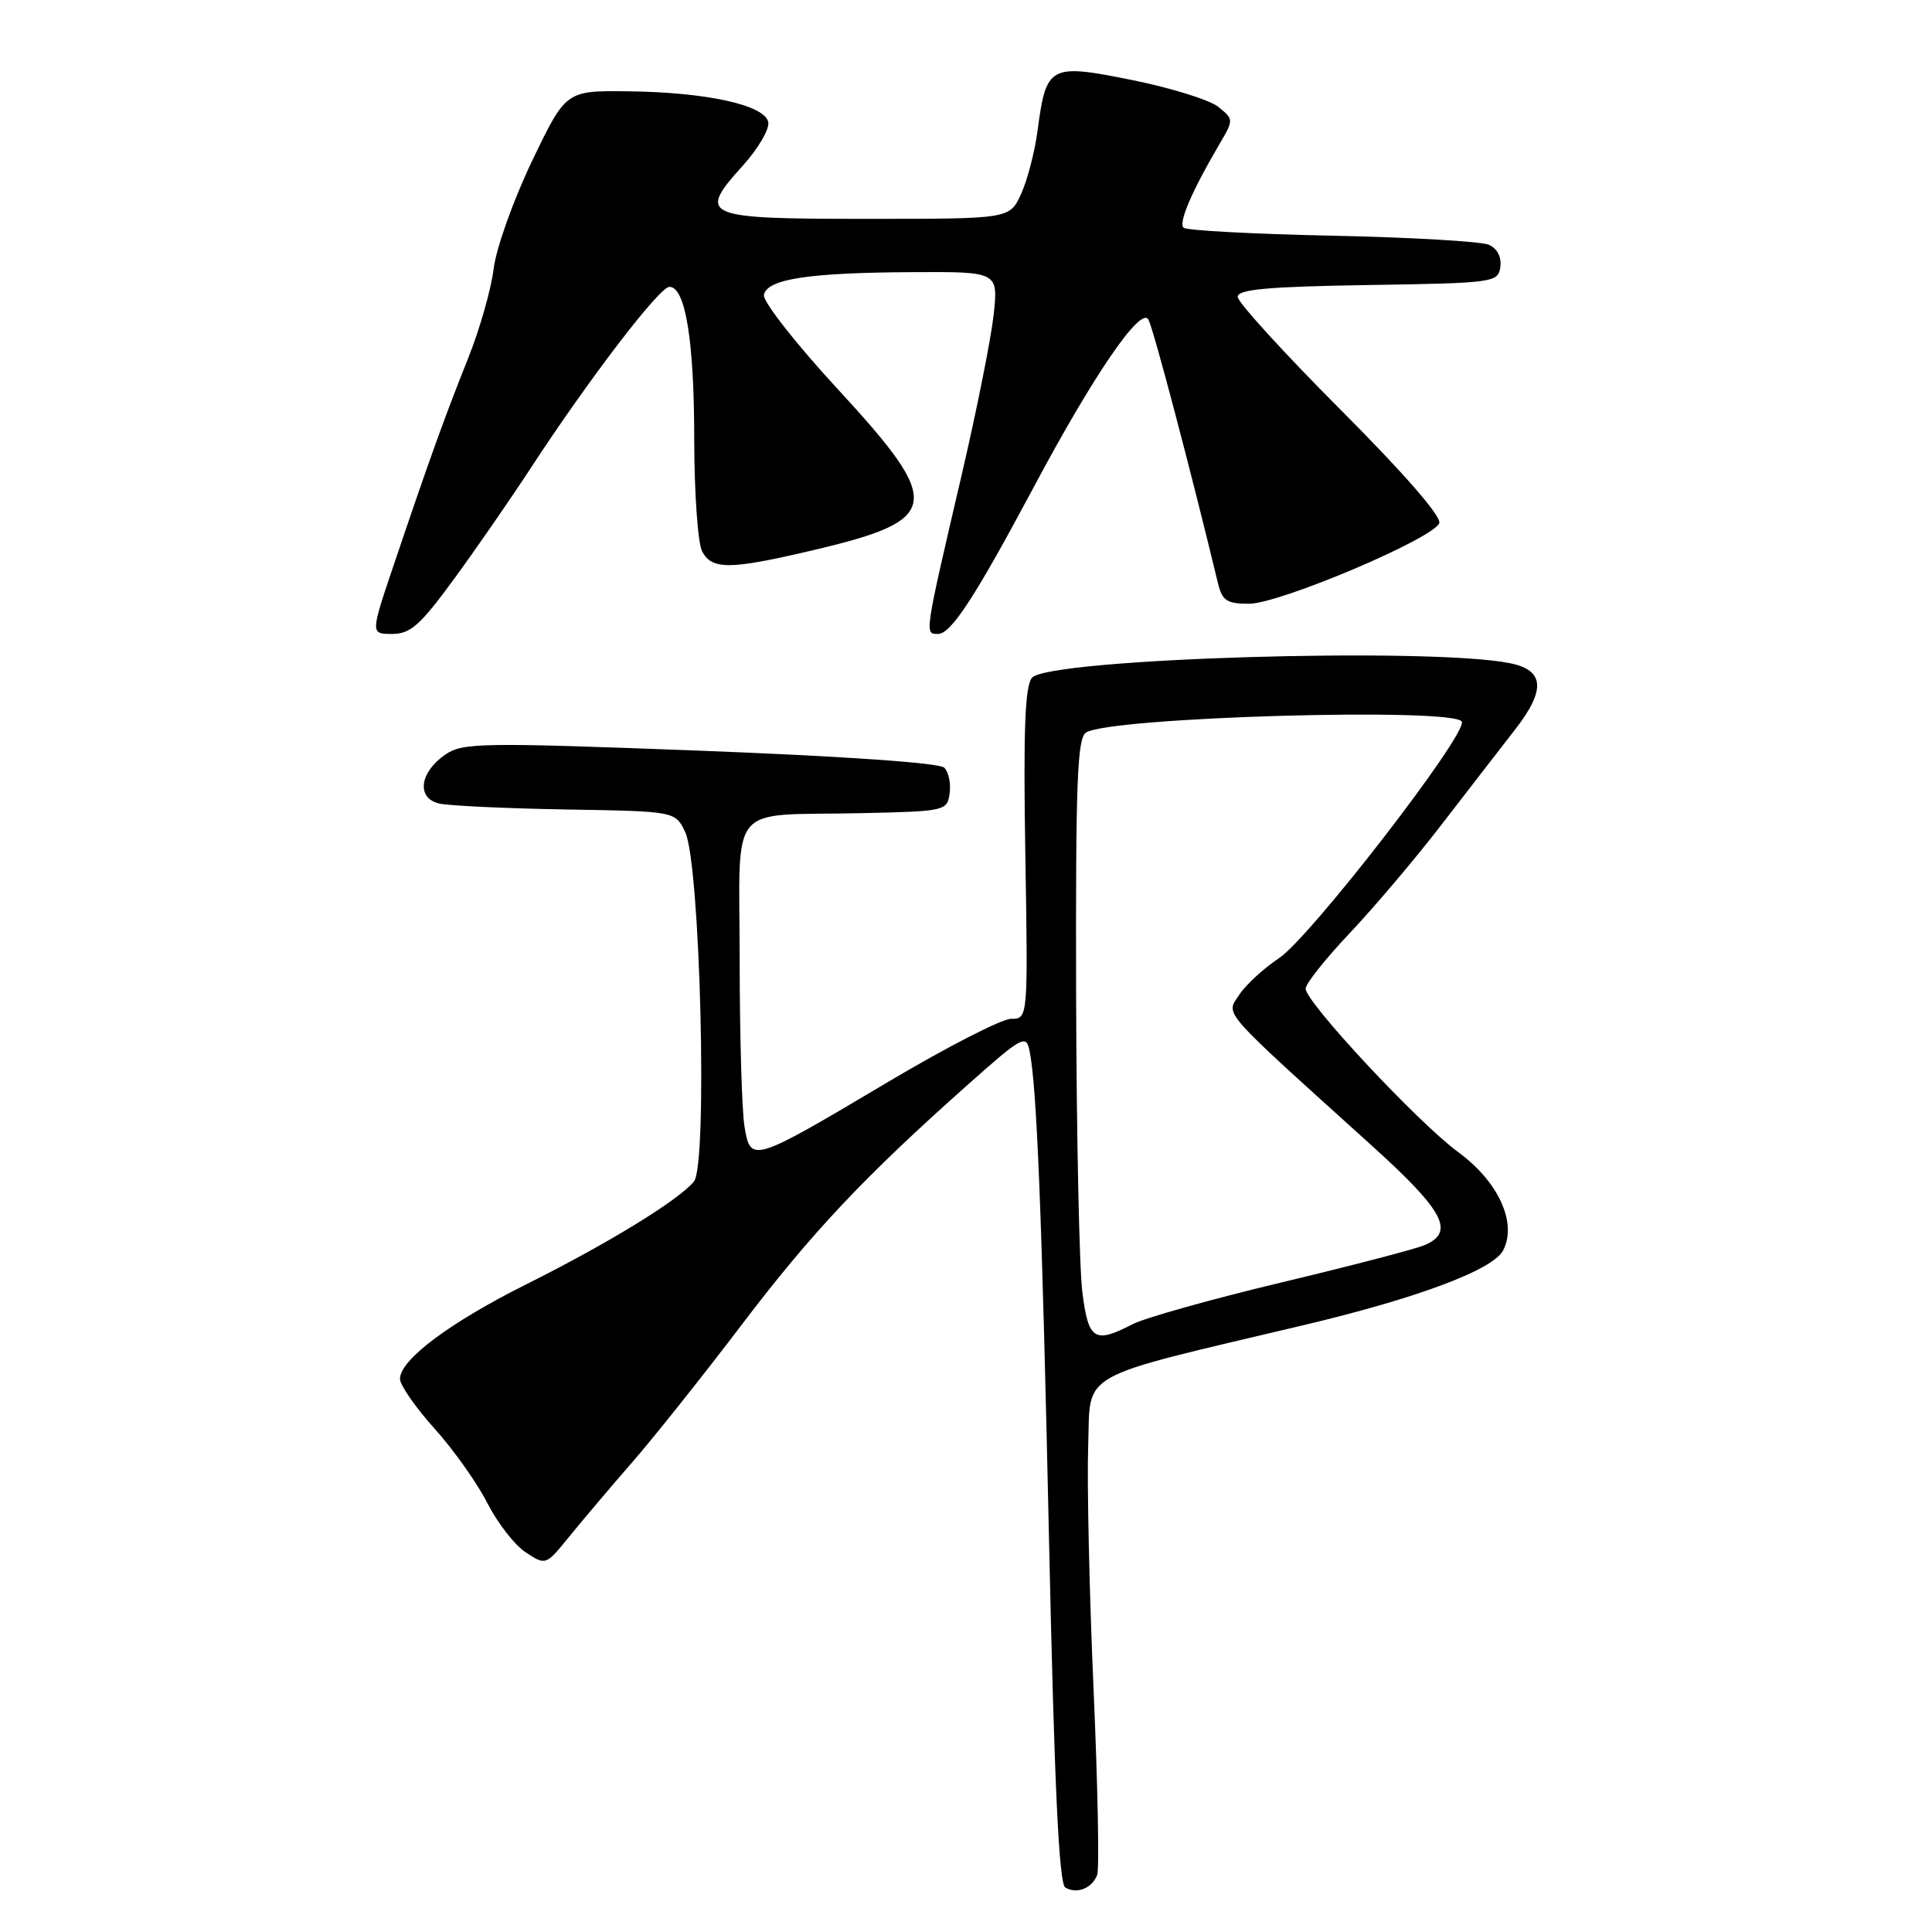 <?xml version="1.0" encoding="UTF-8" standalone="no"?>
<!DOCTYPE svg PUBLIC "-//W3C//DTD SVG 1.1//EN" "http://www.w3.org/Graphics/SVG/1.1/DTD/svg11.dtd" >
<svg xmlns="http://www.w3.org/2000/svg" xmlns:xlink="http://www.w3.org/1999/xlink" version="1.1" viewBox="0 0 256 256">
 <g >
 <path fill="currentColor"
d=" M 145.38 248.44 C 145.68 247.67 145.46 236.57 144.90 223.77 C 144.34 210.97 144.02 196.48 144.19 191.56 C 144.54 181.54 142.25 182.82 172.90 175.55 C 187.77 172.02 197.78 168.28 199.15 165.72 C 201.08 162.11 198.59 156.60 193.23 152.67 C 187.90 148.76 173.00 132.79 173.00 131.00 C 173.00 130.35 175.63 127.05 178.83 123.66 C 182.04 120.27 187.56 113.76 191.08 109.18 C 194.61 104.60 198.96 98.98 200.75 96.68 C 204.85 91.40 204.66 88.81 200.09 87.88 C 189.45 85.72 138.86 87.26 136.74 89.81 C 135.81 90.93 135.59 96.77 135.86 113.15 C 136.22 135.00 136.22 135.00 133.97 135.00 C 132.74 135.00 125.38 138.78 117.61 143.40 C 99.66 154.07 99.45 154.14 98.65 149.27 C 98.30 147.20 98.02 137.30 98.01 127.27 C 98.00 105.90 96.18 108.13 114.00 107.75 C 125.25 107.51 125.51 107.45 125.83 105.13 C 126.02 103.83 125.70 102.30 125.12 101.72 C 124.48 101.08 111.70 100.20 92.78 99.47 C 63.74 98.37 61.32 98.40 59.00 99.99 C 55.59 102.33 55.15 105.76 58.19 106.47 C 59.46 106.77 67.02 107.12 74.99 107.26 C 89.48 107.50 89.48 107.50 90.79 110.25 C 92.79 114.42 93.79 154.35 91.95 156.56 C 89.88 159.06 80.59 164.75 69.77 170.16 C 59.57 175.26 53.00 180.18 53.00 182.71 C 53.00 183.53 55.06 186.50 57.59 189.31 C 60.11 192.11 63.26 196.56 64.59 199.19 C 65.93 201.81 68.21 204.75 69.67 205.70 C 72.31 207.44 72.33 207.43 75.41 203.63 C 77.11 201.54 80.87 197.09 83.77 193.76 C 86.67 190.43 93.17 182.26 98.23 175.60 C 107.55 163.32 114.49 155.95 128.28 143.69 C 135.41 137.35 135.97 137.04 136.41 139.19 C 137.39 143.92 138.06 160.69 139.01 204.44 C 139.71 236.62 140.32 249.58 141.15 250.10 C 142.66 251.02 144.70 250.23 145.38 248.44 Z  M 60.14 76.75 C 63.06 72.76 67.65 66.12 70.34 62.00 C 78.02 50.25 87.38 38.01 88.70 38.01 C 90.83 38.00 91.99 45.17 91.99 58.32 C 92.00 65.36 92.47 72.00 93.04 73.07 C 94.35 75.52 96.72 75.50 107.67 72.92 C 124.80 68.90 125.11 66.85 110.96 51.51 C 105.44 45.53 101.06 39.93 101.22 39.08 C 101.63 36.97 107.14 36.13 120.89 36.06 C 132.28 36.00 132.28 36.00 131.66 41.75 C 131.31 44.91 129.40 54.47 127.41 63.00 C 122.45 84.30 122.49 84.00 124.30 84.00 C 126.02 84.00 129.22 79.08 137.00 64.50 C 144.89 49.70 151.16 40.54 152.17 42.34 C 152.82 43.51 157.79 62.34 161.38 77.25 C 161.94 79.59 162.55 80.00 165.50 80.00 C 169.55 80.00 189.92 71.37 190.71 69.32 C 191.04 68.46 186.04 62.72 177.62 54.28 C 170.13 46.77 164.00 40.04 164.00 39.34 C 164.00 38.34 167.99 37.98 181.25 37.77 C 197.97 37.51 198.51 37.43 198.80 35.38 C 198.99 34.09 198.40 32.94 197.30 32.44 C 196.31 31.99 186.95 31.45 176.50 31.23 C 166.05 31.01 157.20 30.54 156.82 30.17 C 156.14 29.49 157.94 25.30 161.54 19.17 C 163.49 15.85 163.49 15.84 161.45 14.17 C 160.32 13.25 155.18 11.65 150.03 10.61 C 139.06 8.40 138.63 8.62 137.48 17.33 C 137.10 20.17 136.11 23.96 135.28 25.75 C 133.77 29.00 133.77 29.00 114.85 29.00 C 93.07 29.00 92.34 28.69 98.45 21.92 C 100.47 19.69 101.97 17.11 101.80 16.19 C 101.36 13.92 93.65 12.22 83.24 12.10 C 74.98 12.00 74.98 12.00 70.49 21.36 C 68.02 26.51 65.74 32.91 65.41 35.61 C 65.09 38.30 63.56 43.65 62.02 47.50 C 58.95 55.18 56.93 60.77 52.21 74.75 C 49.08 84.00 49.08 84.00 51.96 84.00 C 54.38 84.00 55.68 82.85 60.14 76.75 Z  M 143.42 171.25 C 143.01 168.09 142.64 150.30 142.59 131.72 C 142.52 103.64 142.74 97.79 143.91 97.06 C 147.22 95.00 193.04 93.70 193.70 95.64 C 194.32 97.44 173.60 124.22 169.48 126.96 C 167.44 128.31 165.07 130.50 164.20 131.82 C 162.42 134.54 161.44 133.43 181.79 151.82 C 191.36 160.47 192.84 163.27 188.75 164.99 C 187.51 165.52 178.97 167.74 169.76 169.94 C 160.55 172.14 151.68 174.63 150.06 175.47 C 145.02 178.08 144.22 177.57 143.42 171.25 Z "/>
</g>
</svg>